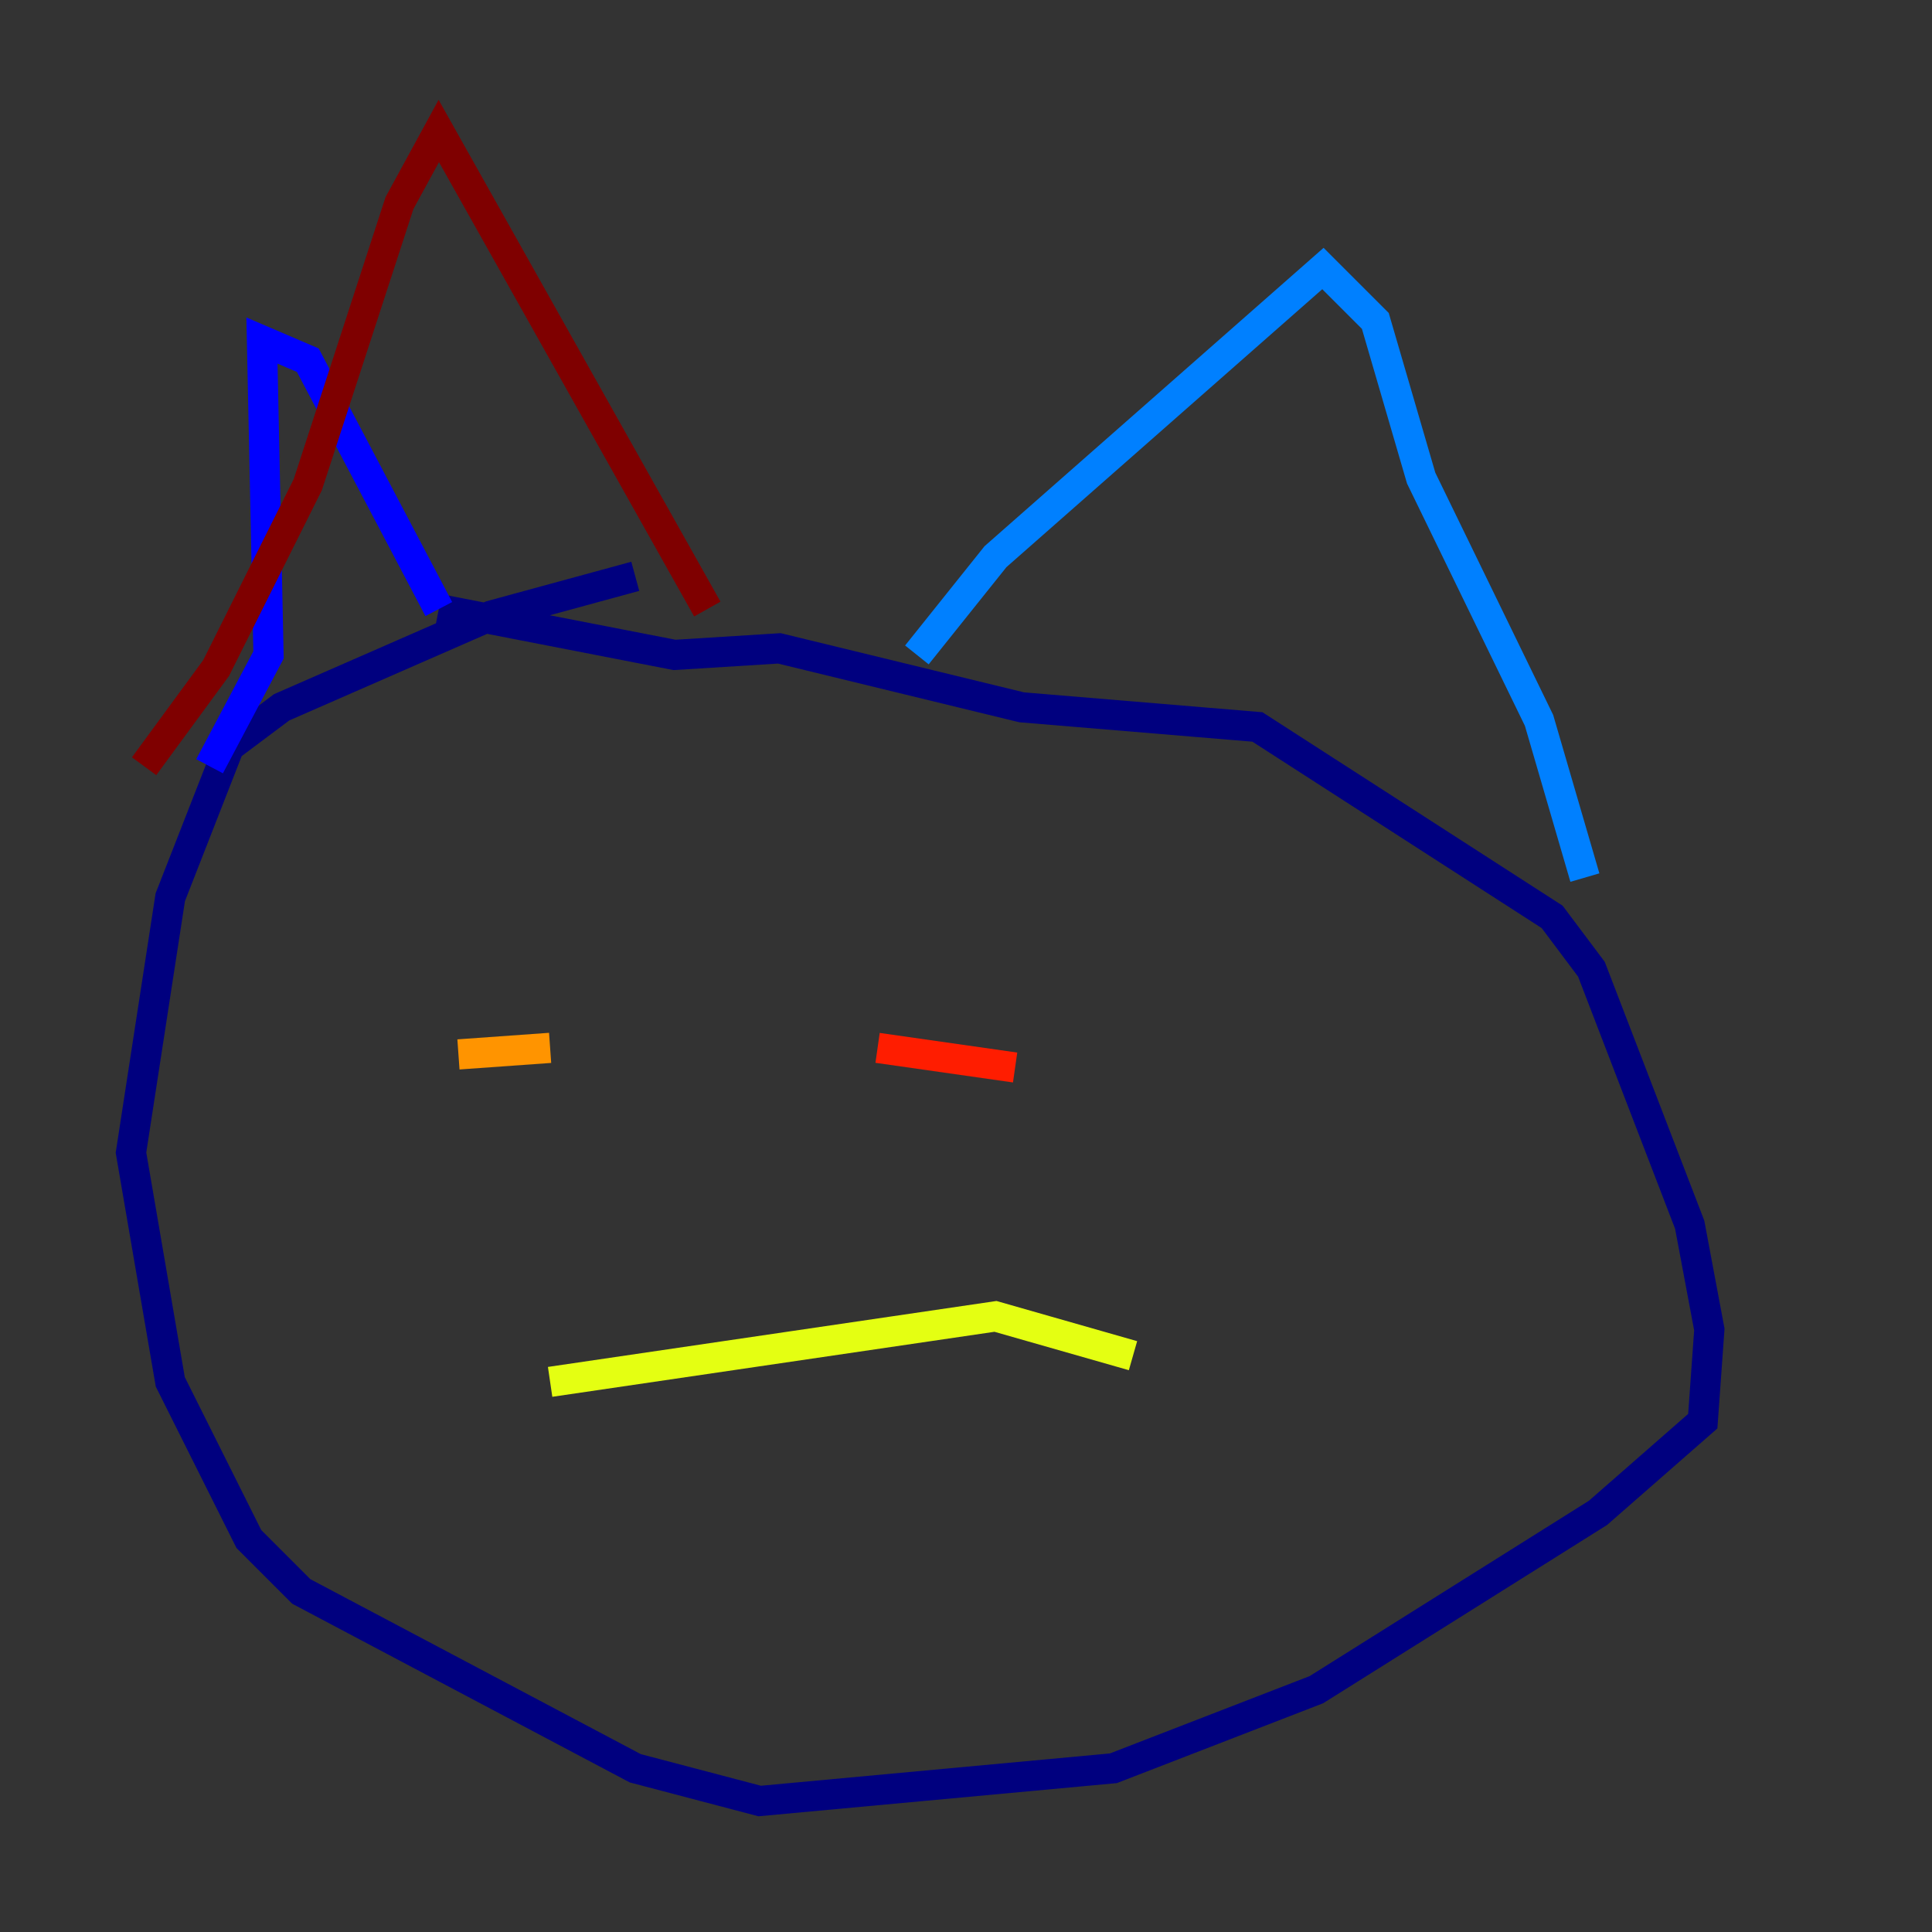 <?xml version="1.0" encoding="utf-8" ?>
<svg baseProfile="tiny" height="128" version="1.2" viewBox="0,0,128,128" width="128" xmlns="http://www.w3.org/2000/svg" xmlns:ev="http://www.w3.org/2001/xml-events" xmlns:xlink="http://www.w3.org/1999/xlink"><rect x="0" y="0" width="128" height="128" fill="#333333" stroke="none"/><defs /><polyline fill="none" points="42.088,38.183 32.542,40.786 18.658,46.861 15.186,49.464 11.281,59.444 8.678,76.366 11.281,91.552 16.488,101.966 19.959,105.437 42.088,117.153 50.332,119.322 73.763,117.153 87.214,111.946 105.871,100.231 112.814,94.156 113.248,88.081 111.946,81.139 105.437,64.217 102.834,60.746 83.308,48.163 67.688,46.861 51.634,42.956 44.691,43.39 29.071,40.352" stroke="#00007f" stroke-width="2" /><polyline fill="none" points="29.071,40.352 20.393,23.864 17.356,22.563 17.79,43.39 13.885,50.766" stroke="#0000ff" stroke-width="2" /><polyline fill="none" points="60.746,43.39 65.953,36.881 87.647,17.79 91.119,21.261 94.156,31.675 101.966,47.729 105.003,58.142" stroke="#0080ff" stroke-width="2" /><polyline fill="none" points="27.77,75.932 27.77,75.932" stroke="#15ffe1" stroke-width="2" /><polyline fill="none" points="63.349,77.234 63.349,77.234" stroke="#7cff79" stroke-width="2" /><polyline fill="none" points="36.447,91.552 65.953,87.214 75.064,89.817" stroke="#e4ff12" stroke-width="2" /><polyline fill="none" points="36.447,69.424 30.373,69.858" stroke="#ff9400" stroke-width="2" /><polyline fill="none" points="58.142,69.424 67.254,70.725" stroke="#ff1d00" stroke-width="2" /><polyline fill="none" points="46.861,40.352 29.071,8.678 26.468,13.451 20.393,32.108 14.319,44.258 9.546,50.766" stroke="#7f0000" stroke-width="2" /></svg>